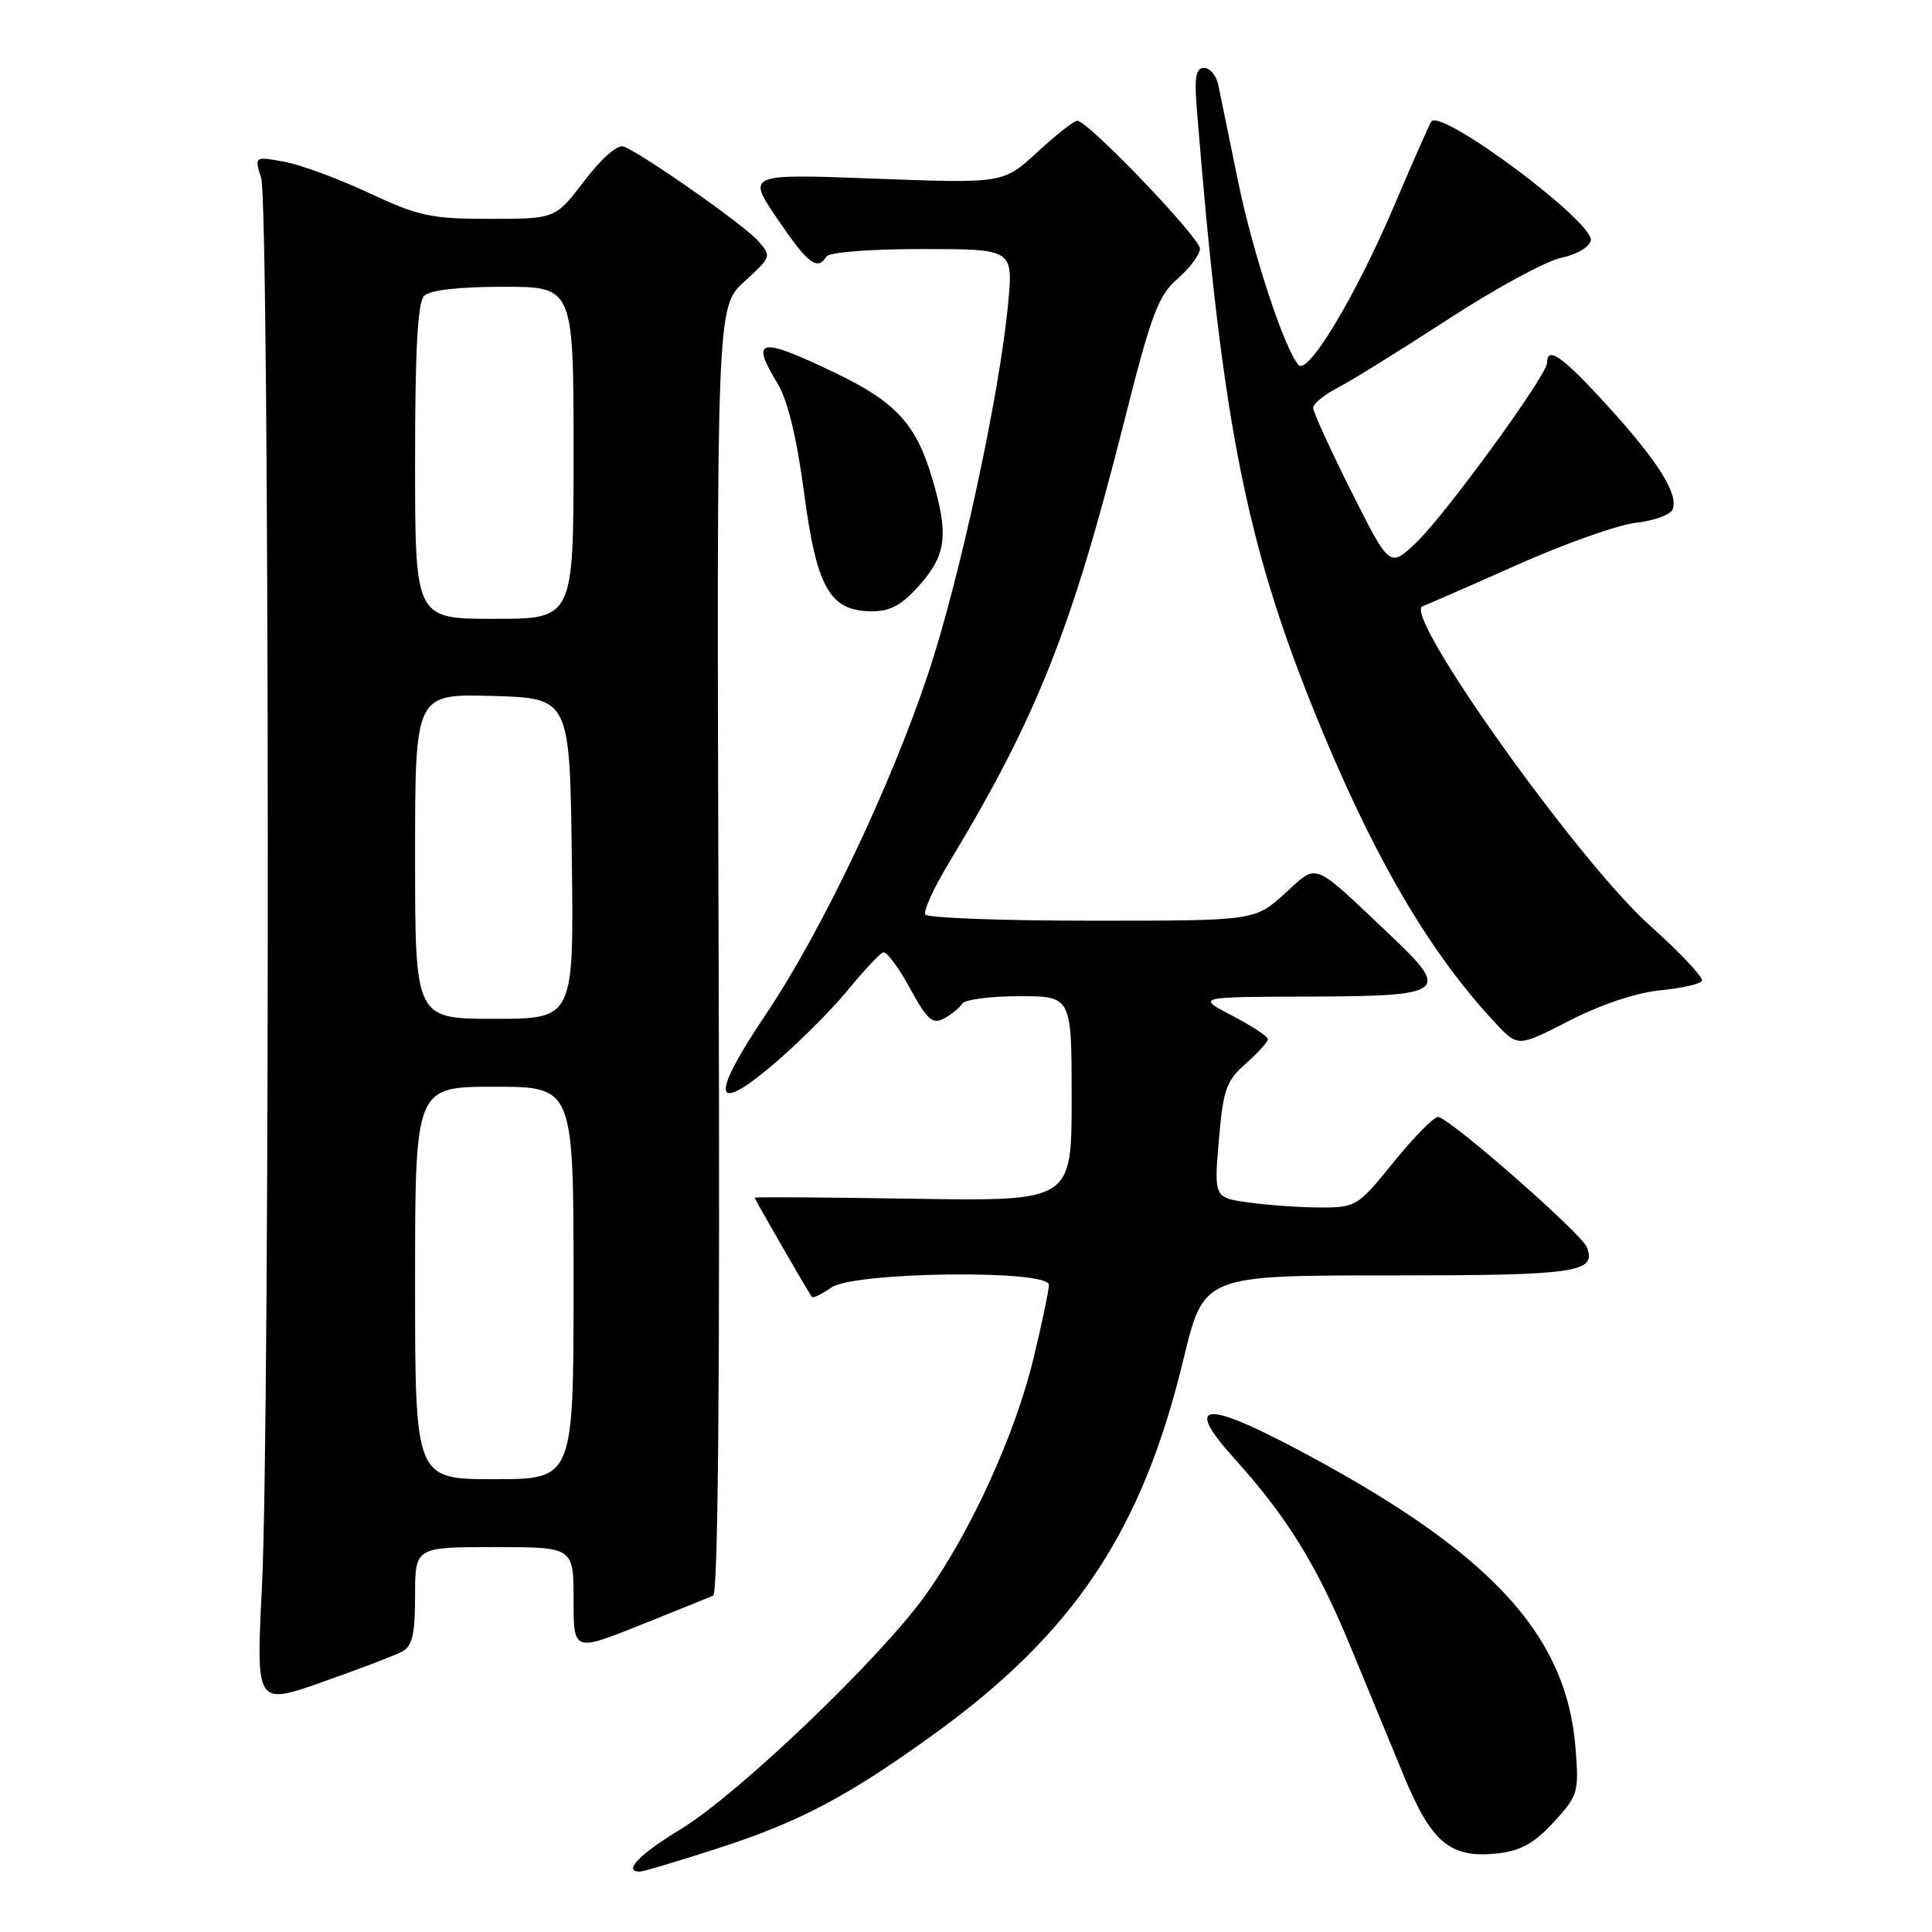 <?xml version="1.0" encoding="UTF-8" standalone="no"?>
<!DOCTYPE svg PUBLIC "-//W3C//DTD SVG 1.1//EN" "http://www.w3.org/Graphics/SVG/1.1/DTD/svg11.dtd" >
<svg xmlns="http://www.w3.org/2000/svg" xmlns:xlink="http://www.w3.org/1999/xlink" version="1.1" viewBox="0 0 256 256">
 <g >
 <path fill="currentColor"
d=" M 95.04 244.94 C 105.87 241.44 112.19 238.12 123.50 229.97 C 142.30 216.44 151.32 202.93 156.83 180.06 C 159.50 169.00 159.50 169.00 184.05 169.00 C 208.95 169.00 211.56 168.63 210.28 165.28 C 209.57 163.43 191.94 148.00 190.54 148.00 C 189.97 148.01 187.32 150.71 184.65 154.00 C 179.96 159.81 179.66 160.00 175.04 160.00 C 172.42 160.00 168.16 159.71 165.57 159.35 C 160.86 158.71 160.86 158.71 161.50 151.10 C 162.08 144.35 162.48 143.21 165.08 140.93 C 166.68 139.51 168.00 138.06 168.00 137.70 C 168.00 137.33 165.86 135.93 163.25 134.57 C 158.50 132.09 158.50 132.09 173.75 132.05 C 191.58 131.99 192.24 131.48 184.25 123.94 C 173.66 113.93 174.72 114.35 170.22 118.42 C 166.26 122.00 166.26 122.00 144.69 122.00 C 132.82 122.00 122.89 121.63 122.61 121.18 C 122.33 120.72 123.71 117.69 125.68 114.43 C 137.41 94.97 141.97 83.51 148.92 56.00 C 152.56 41.57 153.46 39.18 156.04 36.93 C 157.67 35.51 159.00 33.72 159.00 32.95 C 159.00 31.49 144.15 16.00 142.75 16.00 C 142.31 16.00 139.93 17.87 137.45 20.16 C 132.94 24.31 132.94 24.31 115.94 23.67 C 98.95 23.03 98.95 23.03 103.01 29.01 C 107.04 34.95 108.31 35.93 109.50 34.00 C 109.86 33.42 115.22 33.00 122.19 33.00 C 134.26 33.00 134.26 33.00 133.58 40.25 C 132.44 52.35 127.15 76.80 122.96 89.35 C 117.97 104.30 108.83 123.47 101.49 134.39 C 94.08 145.41 94.42 147.85 102.41 141.09 C 105.65 138.34 110.09 133.93 112.26 131.29 C 114.42 128.66 116.56 126.36 117.01 126.20 C 117.45 126.03 119.05 128.15 120.55 130.91 C 122.85 135.14 123.56 135.77 125.08 134.96 C 126.08 134.42 127.17 133.54 127.50 132.99 C 127.84 132.45 131.24 132.00 135.06 132.00 C 142.00 132.00 142.00 132.00 142.00 145.59 C 142.00 159.17 142.00 159.17 121.00 158.84 C 109.45 158.65 100.00 158.59 100.00 158.70 C 100.00 158.92 107.14 171.31 107.59 171.85 C 107.74 172.05 108.90 171.48 110.16 170.60 C 113.14 168.52 139.00 168.20 138.99 170.25 C 138.99 170.94 138.08 175.28 136.97 179.89 C 134.56 189.97 128.66 202.93 122.65 211.34 C 116.68 219.70 97.79 237.77 90.19 242.38 C 84.68 245.73 82.50 248.00 84.79 248.00 C 85.23 248.00 89.84 246.62 95.04 244.94 Z  M 205.88 241.44 C 209.12 237.90 209.23 237.50 208.76 231.56 C 207.54 216.35 197.23 205.39 171.31 191.74 C 159.39 185.47 156.96 185.95 163.55 193.25 C 170.51 200.96 174.46 207.35 178.87 218.00 C 181.03 223.22 184.24 231.00 186.00 235.27 C 189.69 244.22 192.20 246.29 198.50 245.58 C 201.51 245.24 203.34 244.21 205.88 241.44 Z  M 53.25 218.86 C 54.64 218.12 55.00 216.60 55.00 211.46 C 55.00 205.00 55.00 205.00 65.50 205.00 C 76.00 205.00 76.00 205.00 76.00 211.93 C 76.00 218.86 76.00 218.86 84.75 215.37 C 89.56 213.44 93.95 211.67 94.50 211.42 C 95.16 211.13 95.41 181.90 95.22 125.84 C 94.95 40.69 94.95 40.69 98.61 37.33 C 102.25 34.00 102.27 33.95 100.39 31.86 C 98.48 29.73 85.14 20.37 82.64 19.42 C 81.84 19.11 79.74 20.93 77.44 23.95 C 73.59 29.00 73.59 29.00 64.90 29.00 C 57.08 29.00 55.47 28.65 48.85 25.55 C 44.81 23.66 39.75 21.80 37.61 21.42 C 33.71 20.72 33.71 20.72 34.61 23.61 C 35.71 27.18 35.80 188.52 34.71 210.24 C 33.92 225.97 33.92 225.97 42.71 222.88 C 47.54 221.18 52.29 219.37 53.25 218.86 Z  M 219.93 131.23 C 222.74 130.96 225.25 130.40 225.51 129.98 C 225.77 129.57 222.67 126.26 218.62 122.64 C 209.05 114.07 185.71 81.28 188.50 80.32 C 189.05 80.14 194.68 77.68 201.00 74.86 C 207.32 72.04 214.45 69.52 216.82 69.26 C 219.20 69.00 221.37 68.20 221.64 67.48 C 222.42 65.45 219.68 61.10 212.99 53.75 C 207.08 47.26 205.00 45.78 205.00 48.06 C 205.00 49.71 191.62 68.09 187.67 71.88 C 184.14 75.25 184.14 75.25 179.07 65.14 C 176.28 59.58 174.00 54.59 174.00 54.04 C 174.00 53.50 175.46 52.30 177.25 51.38 C 179.04 50.46 185.61 46.38 191.86 42.32 C 198.11 38.25 204.85 34.58 206.85 34.17 C 208.90 33.74 210.62 32.74 210.79 31.86 C 211.25 29.47 191.04 14.38 189.66 16.09 C 189.47 16.31 187.21 21.45 184.63 27.50 C 179.56 39.36 173.30 49.76 172.06 48.36 C 170.18 46.23 166.00 33.54 164.04 23.98 C 162.86 18.21 161.69 12.49 161.43 11.25 C 161.17 10.01 160.33 9.00 159.55 9.00 C 158.47 9.00 158.24 10.20 158.57 14.25 C 162.04 57.36 165.25 73.08 175.59 97.77 C 182.70 114.73 189.86 126.72 198.21 135.62 C 201.14 138.74 201.14 138.74 207.98 135.23 C 212.11 133.11 216.85 131.53 219.93 131.23 Z  M 121.90 77.47 C 125.42 73.46 125.72 70.78 123.50 63.32 C 121.38 56.17 118.67 53.24 110.61 49.38 C 100.59 44.58 99.37 44.81 103.04 50.83 C 104.37 53.02 105.57 57.97 106.54 65.27 C 108.21 77.94 109.96 81.00 115.57 81.00 C 118.01 81.00 119.55 80.14 121.90 77.47 Z  M 55.00 170.00 C 55.00 144.00 55.00 144.00 65.50 144.00 C 76.00 144.00 76.00 144.00 76.00 170.00 C 76.00 196.00 76.00 196.00 65.50 196.00 C 55.00 196.00 55.00 196.00 55.00 170.00 Z  M 55.00 113.47 C 55.00 91.93 55.00 91.93 65.25 92.22 C 75.50 92.50 75.50 92.50 75.77 113.75 C 76.04 135.00 76.04 135.00 65.52 135.00 C 55.00 135.00 55.00 135.00 55.00 113.47 Z  M 55.00 61.20 C 55.00 46.36 55.34 40.06 56.20 39.20 C 56.96 38.44 60.80 38.00 66.70 38.00 C 76.00 38.00 76.00 38.00 76.00 60.00 C 76.00 82.00 76.00 82.00 65.50 82.00 C 55.00 82.00 55.00 82.00 55.00 61.20 Z "/>
</g>
</svg>
